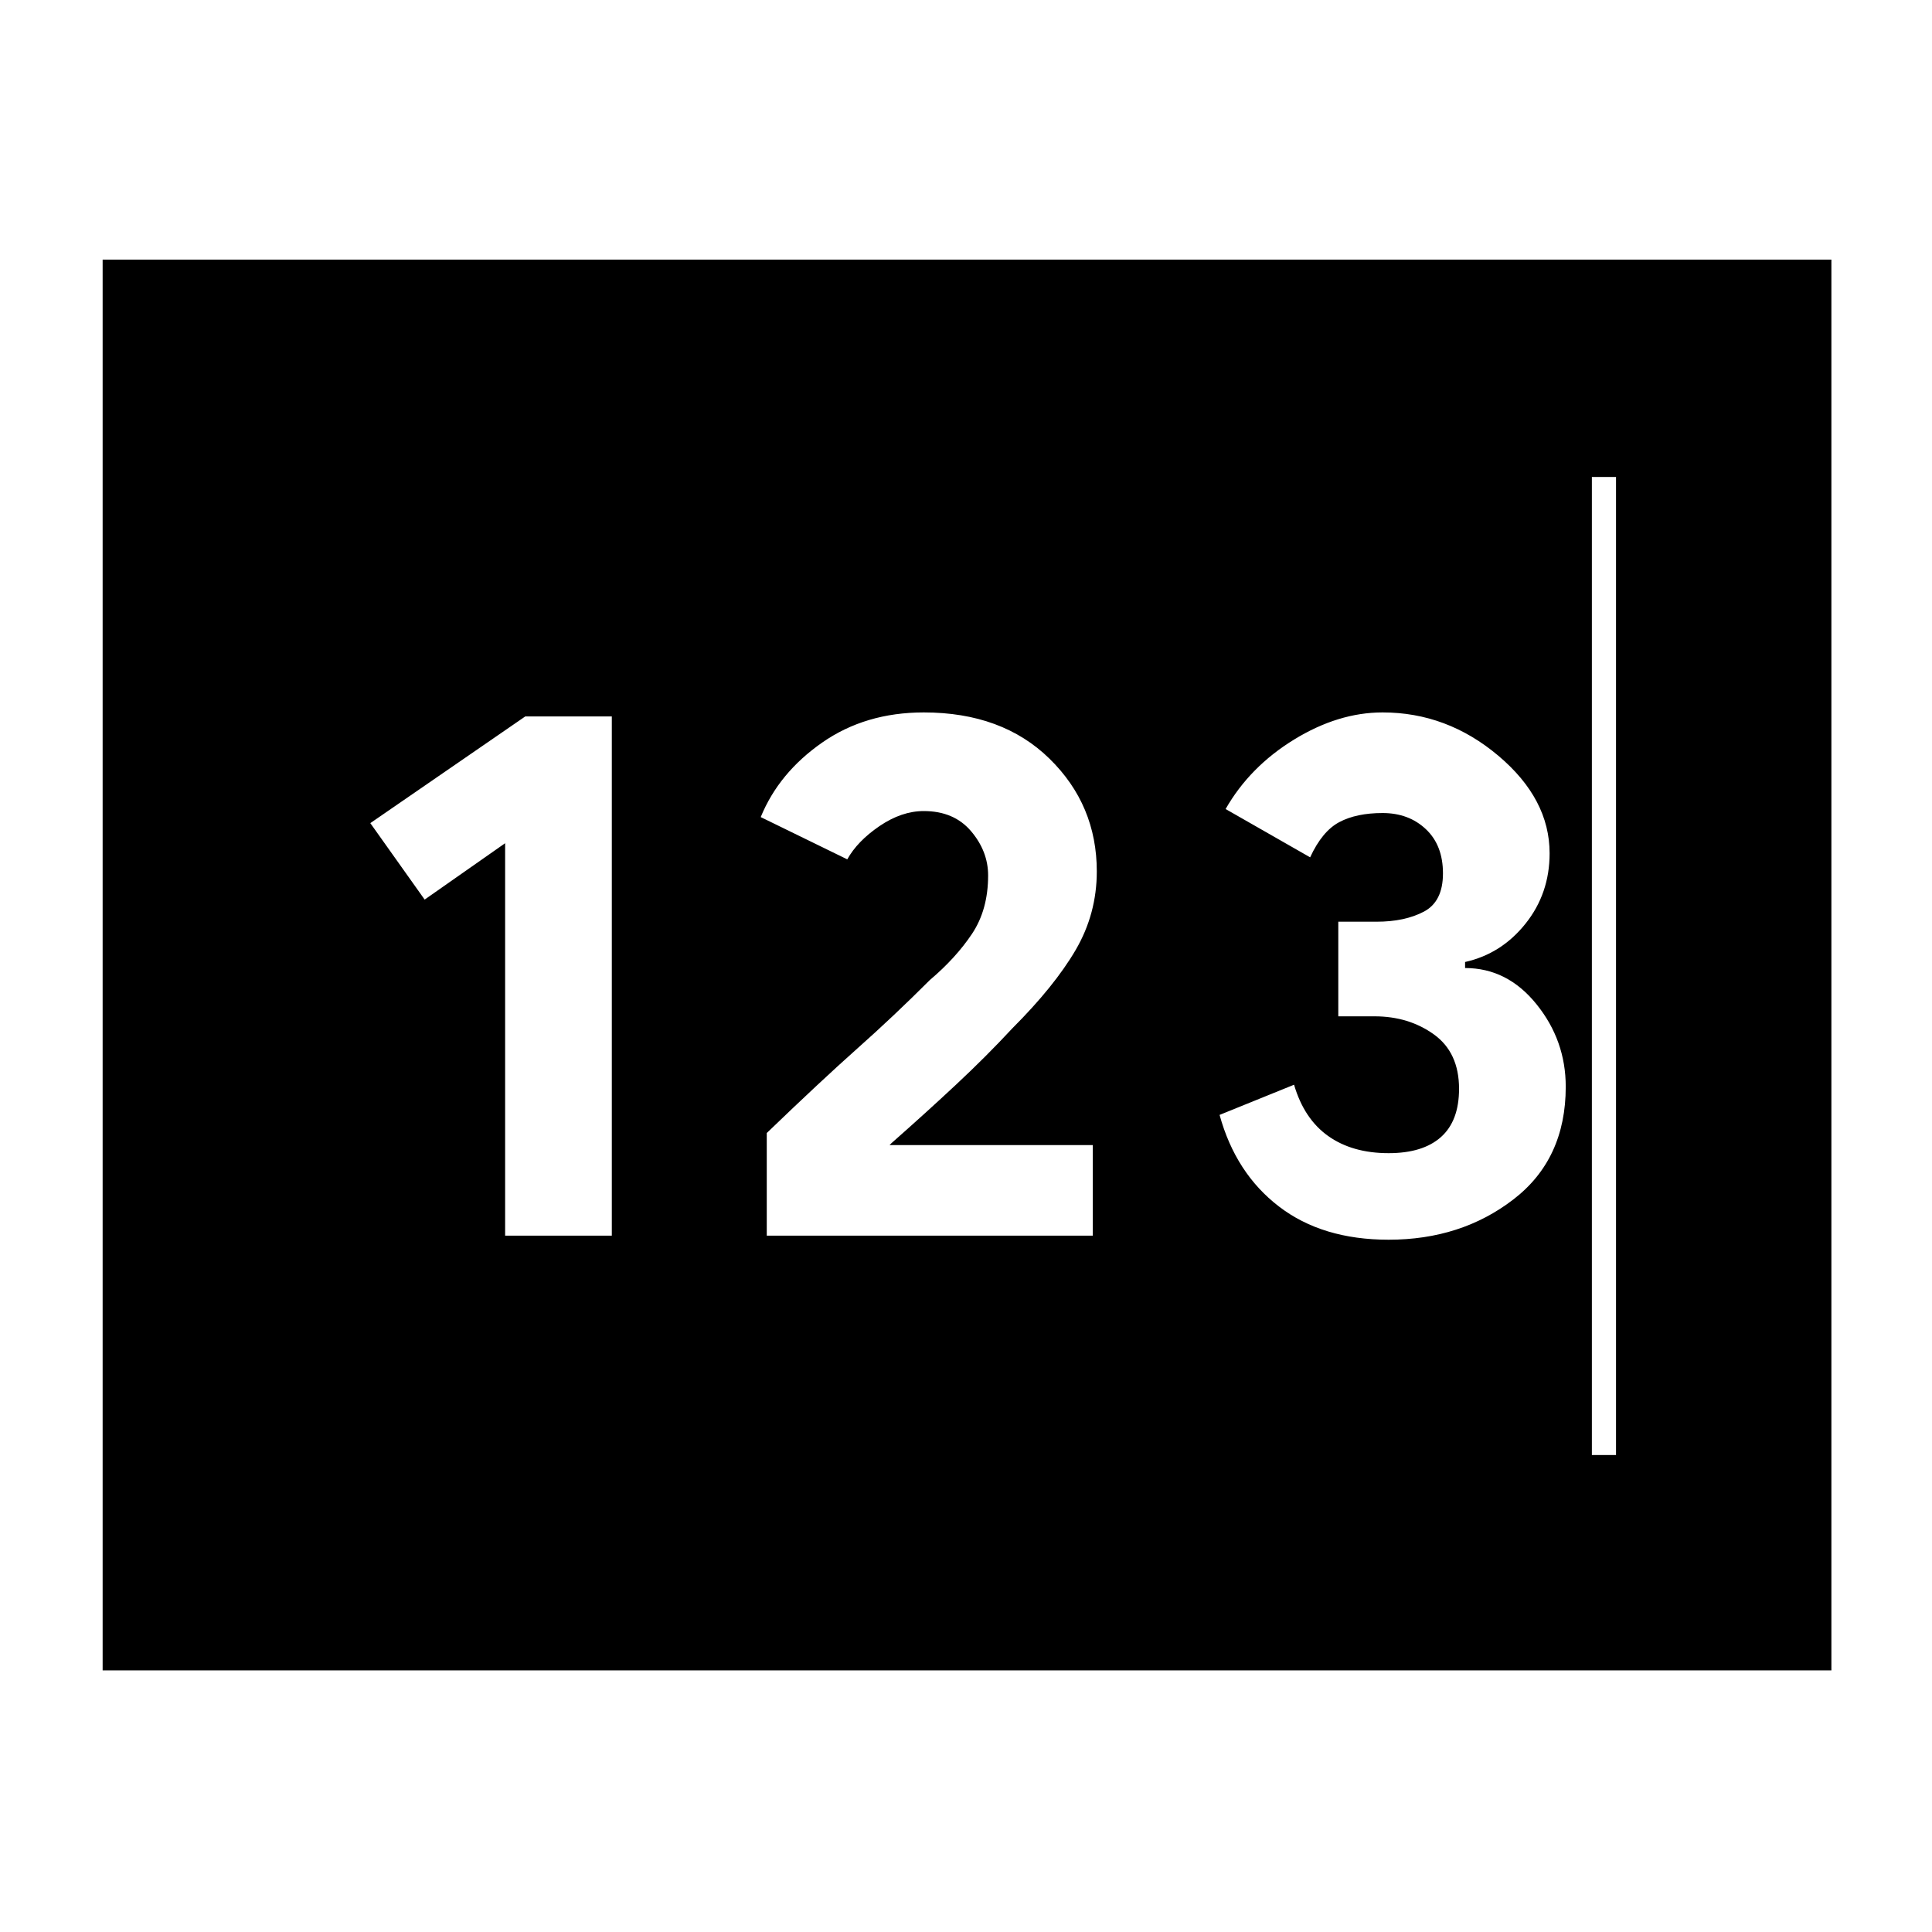 <svg xmlns="http://www.w3.org/2000/svg" height="40" width="40"><path d="M2.125 34.583V5.375H37.917V34.583ZM10.458 25.583H12.667V14.833H10.875L7.667 17.042L8.792 18.625L10.458 17.458ZM15.875 25.583H22.625V23.708H18.417L18.458 23.667Q19.167 23.042 19.792 22.458Q20.417 21.875 20.958 21.292Q21.833 20.417 22.271 19.667Q22.708 18.917 22.708 18.042Q22.708 16.667 21.729 15.708Q20.75 14.75 19.125 14.75Q17.917 14.75 17.021 15.375Q16.125 16 15.75 16.917L17.542 17.792Q17.75 17.417 18.208 17.104Q18.667 16.792 19.125 16.792Q19.75 16.792 20.104 17.208Q20.458 17.625 20.458 18.125Q20.458 18.833 20.125 19.333Q19.792 19.833 19.25 20.292Q18.5 21.042 17.75 21.708Q17 22.375 15.875 23.458ZM28.75 25.667Q30.25 25.667 31.333 24.833Q32.417 24 32.417 22.5Q32.417 21.542 31.812 20.792Q31.208 20.042 30.333 20.042V19.917Q31.083 19.75 31.583 19.125Q32.083 18.5 32.083 17.667Q32.083 16.542 31.021 15.646Q29.958 14.75 28.625 14.75Q27.708 14.75 26.792 15.312Q25.875 15.875 25.375 16.75L27.125 17.75Q27.375 17.208 27.729 17.021Q28.083 16.833 28.625 16.833Q29.167 16.833 29.521 17.167Q29.875 17.5 29.875 18.083Q29.875 18.667 29.479 18.875Q29.083 19.083 28.5 19.083H27.708V21.042H28.458Q29.167 21.042 29.688 21.417Q30.208 21.792 30.208 22.542Q30.208 23.208 29.833 23.542Q29.458 23.875 28.75 23.875Q28 23.875 27.5 23.521Q27 23.167 26.792 22.458L25.25 23.083Q25.583 24.292 26.479 24.979Q27.375 25.667 28.75 25.667ZM6.542 30.125H33.458V9.875H6.542ZM6.542 30.125V9.875H32.958V30.125Z"/></svg>